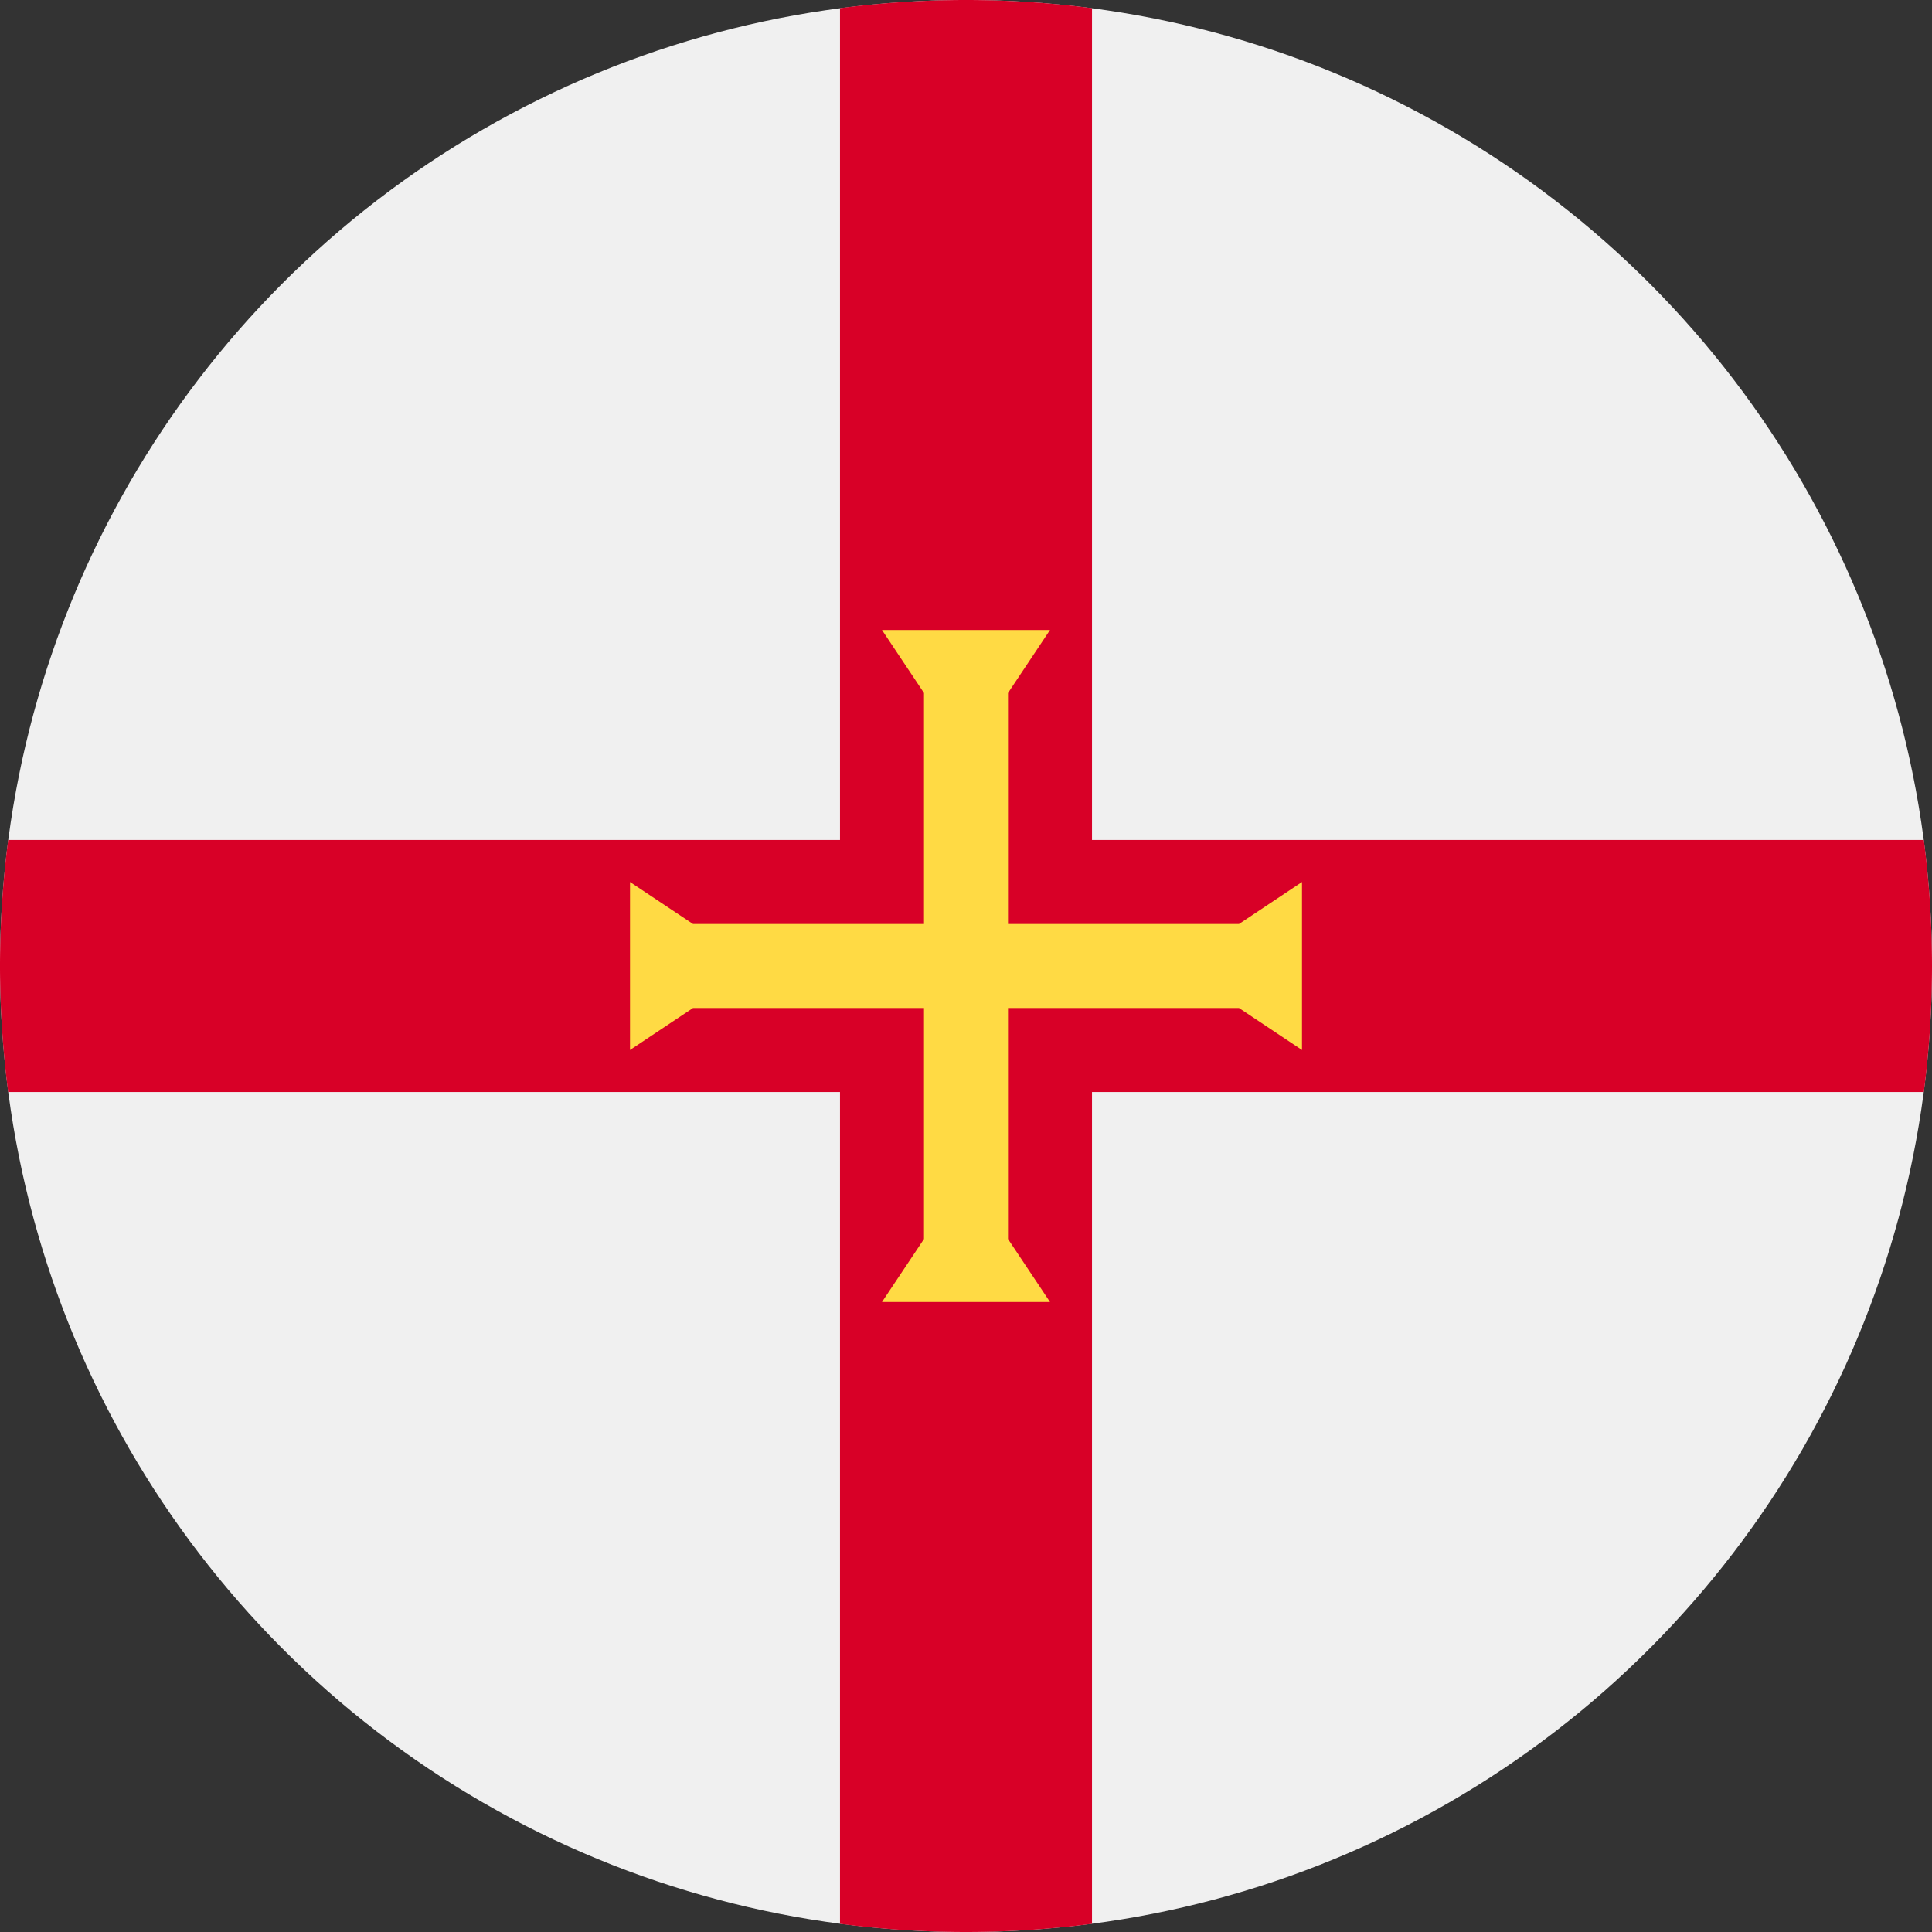 <svg xmlns="http://www.w3.org/2000/svg" viewBox="0 0 512 512" style="enable-background:new 0 0 512 512" xml:space="preserve"><rect x="0" y="0" width="512" height="512" fill="#333333" stroke="none"/><circle style="fill:#f0f0f0" cx="256" cy="256" r="256"/><path style="fill:#d80027" d="M509.833 222.609H289.392V2.167C278.461.744 267.317 0 256 0s-22.461.744-33.391 2.167v220.442H2.167C.744 233.539 0 244.683 0 256s.744 22.461 2.167 33.391h220.441v220.442a258.35 258.35 0 0 0 66.783 0V289.392h220.442C511.256 278.461 512 267.317 512 256s-.744-22.461-2.167-33.391z"/><path style="fill:#ffda44" d="m328.348 267.13 16.695 11.131v-44.522l-16.695 11.131H267.13v-61.218l11.131-16.695h-44.522l11.131 16.695v61.218h-61.218l-16.695-11.131v44.522l16.695-11.131h61.218v61.218l-11.131 16.695h44.522l-11.131-16.695V267.13z"/></svg>